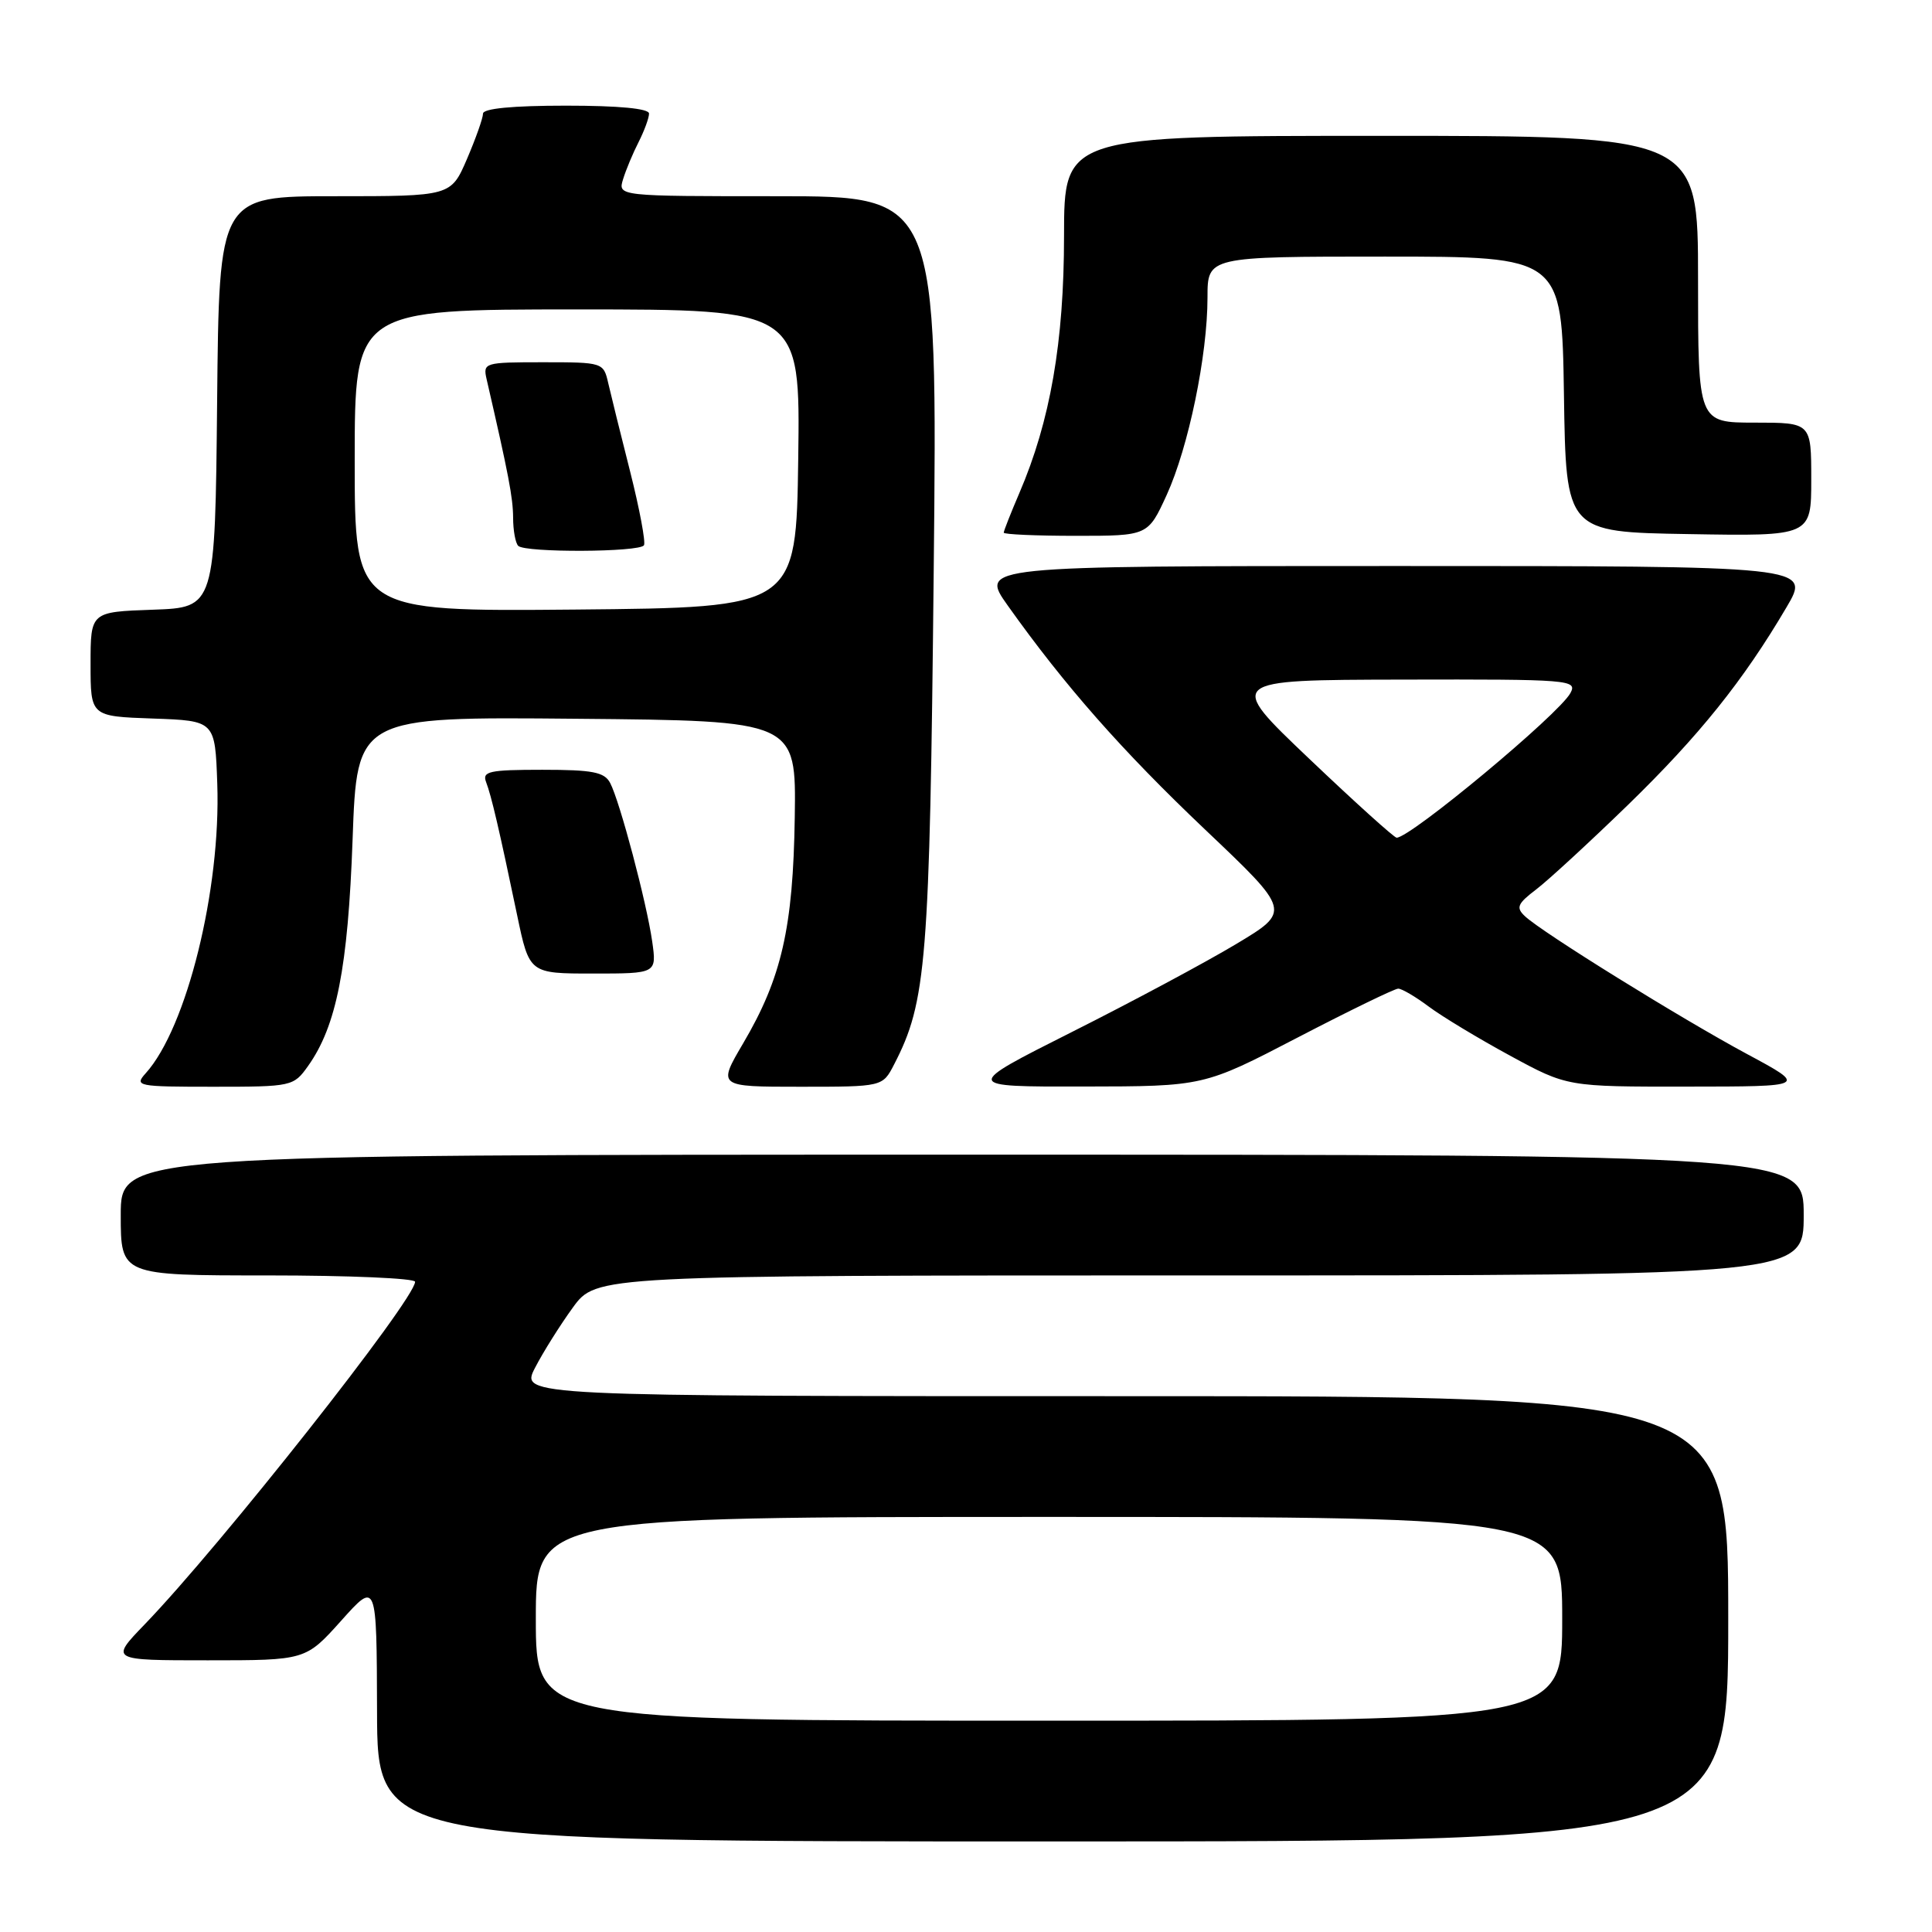 <?xml version="1.0" encoding="UTF-8" standalone="no"?>
<!DOCTYPE svg PUBLIC "-//W3C//DTD SVG 1.1//EN" "http://www.w3.org/Graphics/SVG/1.1/DTD/svg11.dtd" >
<svg xmlns="http://www.w3.org/2000/svg" xmlns:xlink="http://www.w3.org/1999/xlink" version="1.1" viewBox="0 0 256 256">
 <g >
 <path fill="currentColor"
d=" M 229.00 214.50 C 229.00 185.00 229.00 185.00 148.98 185.00 C 68.96 185.00 68.96 185.00 70.89 181.25 C 71.95 179.19 74.21 175.59 75.91 173.25 C 79.01 169.00 79.01 169.00 159.01 169.00 C 239.00 169.00 239.00 169.00 239.00 161.00 C 239.00 153.00 239.00 153.00 127.50 153.00 C 16.00 153.00 16.00 153.00 16.00 161.00 C 16.00 169.00 16.00 169.00 35.50 169.00 C 46.23 169.00 55.00 169.38 55.00 169.84 C 55.00 172.17 29.21 204.84 19.16 215.25 C 14.58 220.00 14.58 220.00 27.54 220.00 C 40.50 220.00 40.50 220.00 45.21 214.75 C 49.91 209.50 49.91 209.50 49.96 226.75 C 50.00 244.00 50.00 244.00 139.50 244.00 C 229.00 244.00 229.00 244.00 229.00 214.50 Z  M 40.82 141.25 C 44.59 135.95 46.11 128.23 46.72 111.24 C 47.30 94.97 47.30 94.97 76.40 95.24 C 105.50 95.50 105.50 95.50 105.31 108.30 C 105.09 122.95 103.57 129.59 98.47 138.25 C 95.09 144.00 95.09 144.00 106.02 144.00 C 116.95 144.00 116.95 144.00 118.47 141.05 C 122.77 132.74 123.19 127.56 123.72 75.75 C 124.23 26.00 124.23 26.00 103.05 26.00 C 81.87 26.00 81.87 26.00 82.56 23.75 C 82.94 22.51 83.87 20.28 84.63 18.80 C 85.38 17.31 86.00 15.63 86.00 15.05 C 86.00 14.38 82.01 14.00 75.00 14.00 C 67.89 14.00 64.00 14.38 64.00 15.06 C 64.00 15.65 63.04 18.35 61.88 21.06 C 59.75 26.00 59.75 26.00 44.39 26.00 C 29.03 26.00 29.03 26.00 28.77 53.25 C 28.50 80.50 28.50 80.50 20.25 80.79 C 12.00 81.08 12.00 81.08 12.00 88.00 C 12.00 94.92 12.00 94.92 20.25 95.21 C 28.50 95.50 28.50 95.50 28.79 103.85 C 29.28 117.84 24.74 136.21 19.30 142.22 C 17.77 143.92 18.20 144.00 28.28 144.00 C 38.69 144.00 38.90 143.95 40.82 141.25 Z  M 171.96 137.47 C 178.81 133.91 184.80 131.00 185.27 131.00 C 185.75 131.00 187.57 132.07 189.32 133.38 C 191.07 134.69 195.91 137.61 200.09 139.88 C 207.67 144.00 207.67 144.00 223.59 143.98 C 239.50 143.97 239.50 143.97 231.50 139.67 C 222.74 134.96 204.34 123.55 202.07 121.41 C 200.84 120.26 201.06 119.75 203.57 117.84 C 205.18 116.61 210.65 111.57 215.72 106.65 C 225.12 97.51 230.99 90.21 236.72 80.47 C 239.95 75.00 239.95 75.00 184.88 75.00 C 129.81 75.00 129.81 75.00 133.54 80.25 C 141.07 90.84 148.64 99.44 159.72 109.96 C 171.07 120.73 171.07 120.73 163.78 125.10 C 159.78 127.50 150.00 132.74 142.06 136.73 C 127.62 144.00 127.62 144.00 143.56 143.97 C 159.50 143.95 159.50 143.95 171.96 137.47 Z  M 86.42 124.75 C 85.68 119.57 82.12 106.16 80.85 103.75 C 80.09 102.30 78.53 102.00 71.86 102.00 C 64.81 102.00 63.87 102.21 64.41 103.63 C 65.11 105.45 66.14 109.86 68.52 121.25 C 70.14 129.00 70.14 129.00 78.58 129.00 C 87.02 129.00 87.02 129.00 86.42 124.75 Z  M 154.59 65.59 C 157.48 59.26 160.00 47.10 160.00 39.41 C 160.00 34.00 160.00 34.00 183.48 34.00 C 206.95 34.00 206.95 34.00 207.23 52.25 C 207.50 70.50 207.50 70.50 223.75 70.77 C 240.00 71.05 240.00 71.05 240.00 63.52 C 240.00 56.00 240.00 56.00 232.50 56.00 C 225.00 56.00 225.00 56.00 225.00 37.00 C 225.00 18.00 225.00 18.00 183.00 18.00 C 141.00 18.00 141.00 18.00 140.99 31.25 C 140.99 45.31 139.17 55.79 135.07 65.33 C 133.93 67.99 133.00 70.35 133.00 70.58 C 133.00 70.81 137.30 71.00 142.56 71.00 C 152.11 71.00 152.11 71.00 154.59 65.59 Z  M 71.00 214.50 C 71.00 201.00 71.00 201.00 139.00 201.00 C 207.00 201.00 207.00 201.00 207.00 214.50 C 207.00 228.00 207.00 228.00 139.00 228.00 C 71.00 228.00 71.00 228.00 71.00 214.50 Z  M 47.00 61.02 C 47.00 41.00 47.00 41.00 76.52 41.00 C 106.04 41.00 106.04 41.00 105.77 60.75 C 105.50 80.50 105.50 80.50 76.25 80.77 C 47.00 81.03 47.00 81.03 47.00 61.02 Z  M 85.33 72.25 C 85.57 71.84 84.75 67.45 83.50 62.50 C 82.24 57.55 80.94 52.26 80.59 50.75 C 79.97 48.03 79.87 48.00 71.96 48.00 C 64.18 48.00 63.98 48.06 64.48 50.25 C 67.40 62.93 67.97 65.92 67.99 68.58 C 67.99 70.28 68.30 71.97 68.67 72.33 C 69.59 73.25 84.78 73.18 85.33 72.25 Z  M 173.49 100.55 C 162.50 90.10 162.50 90.10 185.79 90.05 C 208.05 90.00 209.03 90.08 208.09 91.83 C 206.60 94.62 186.91 111.00 185.06 111.00 C 184.74 111.00 179.53 106.30 173.49 100.55 Z "/>
</g>
</svg>